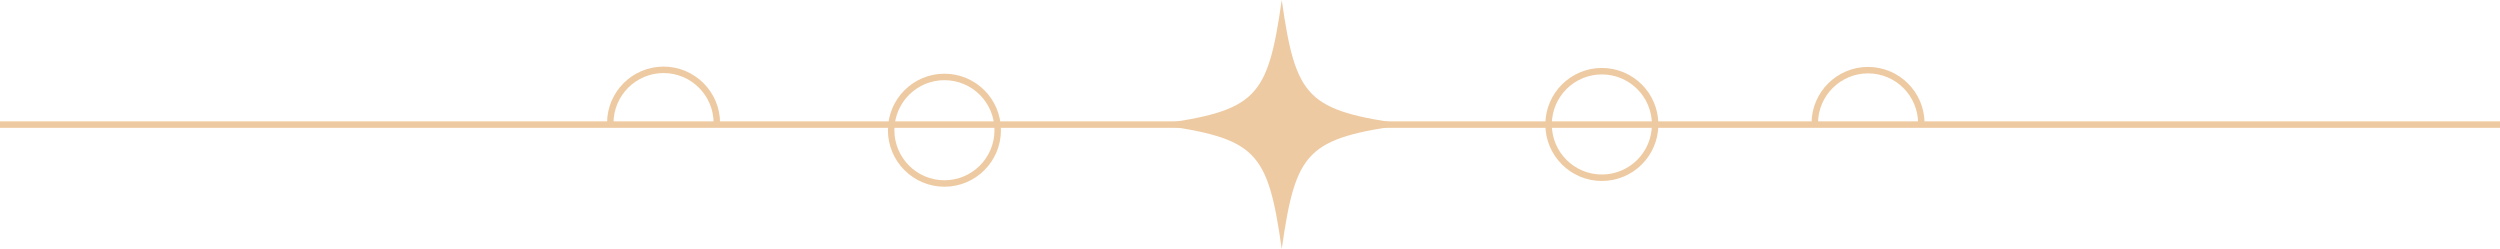 <?xml version="1.0" encoding="UTF-8"?><svg xmlns="http://www.w3.org/2000/svg" viewBox="0 0 386.66 38.51"><defs><style>.d{fill:#eecaa2;}.e{fill:none;stroke:#eecaa2;stroke-miterlimit:10;}</style></defs><g id="a"/><g id="b"><g id="c"><g><circle class="e" cx="247.75" cy="19.25" r="8.24"/><circle class="e" cx="146.07" cy="20.14" r="8.24"/><path class="d" d="M217.49,19.25c-15.31,2.18-17.07,3.94-19.25,19.25-2.18-15.31-3.94-17.07-19.25-19.25,15.31-2.18,17.07-3.94,19.25-19.25,2.18,15.31,3.94,17.07,19.25,19.25Z"/><path class="e" d="M280.68,19.09c0-4.55,3.69-8.24,8.24-8.24,4.55,0,8.24,3.69,8.24,8.24"/><path class="e" d="M94.39,19.04c0-4.55,3.69-8.24,8.24-8.24,4.55,0,8.24,3.69,8.24,8.24"/></g><line class="e" y1="19.27" x2="386.66" y2="19.27"/></g></g></svg>